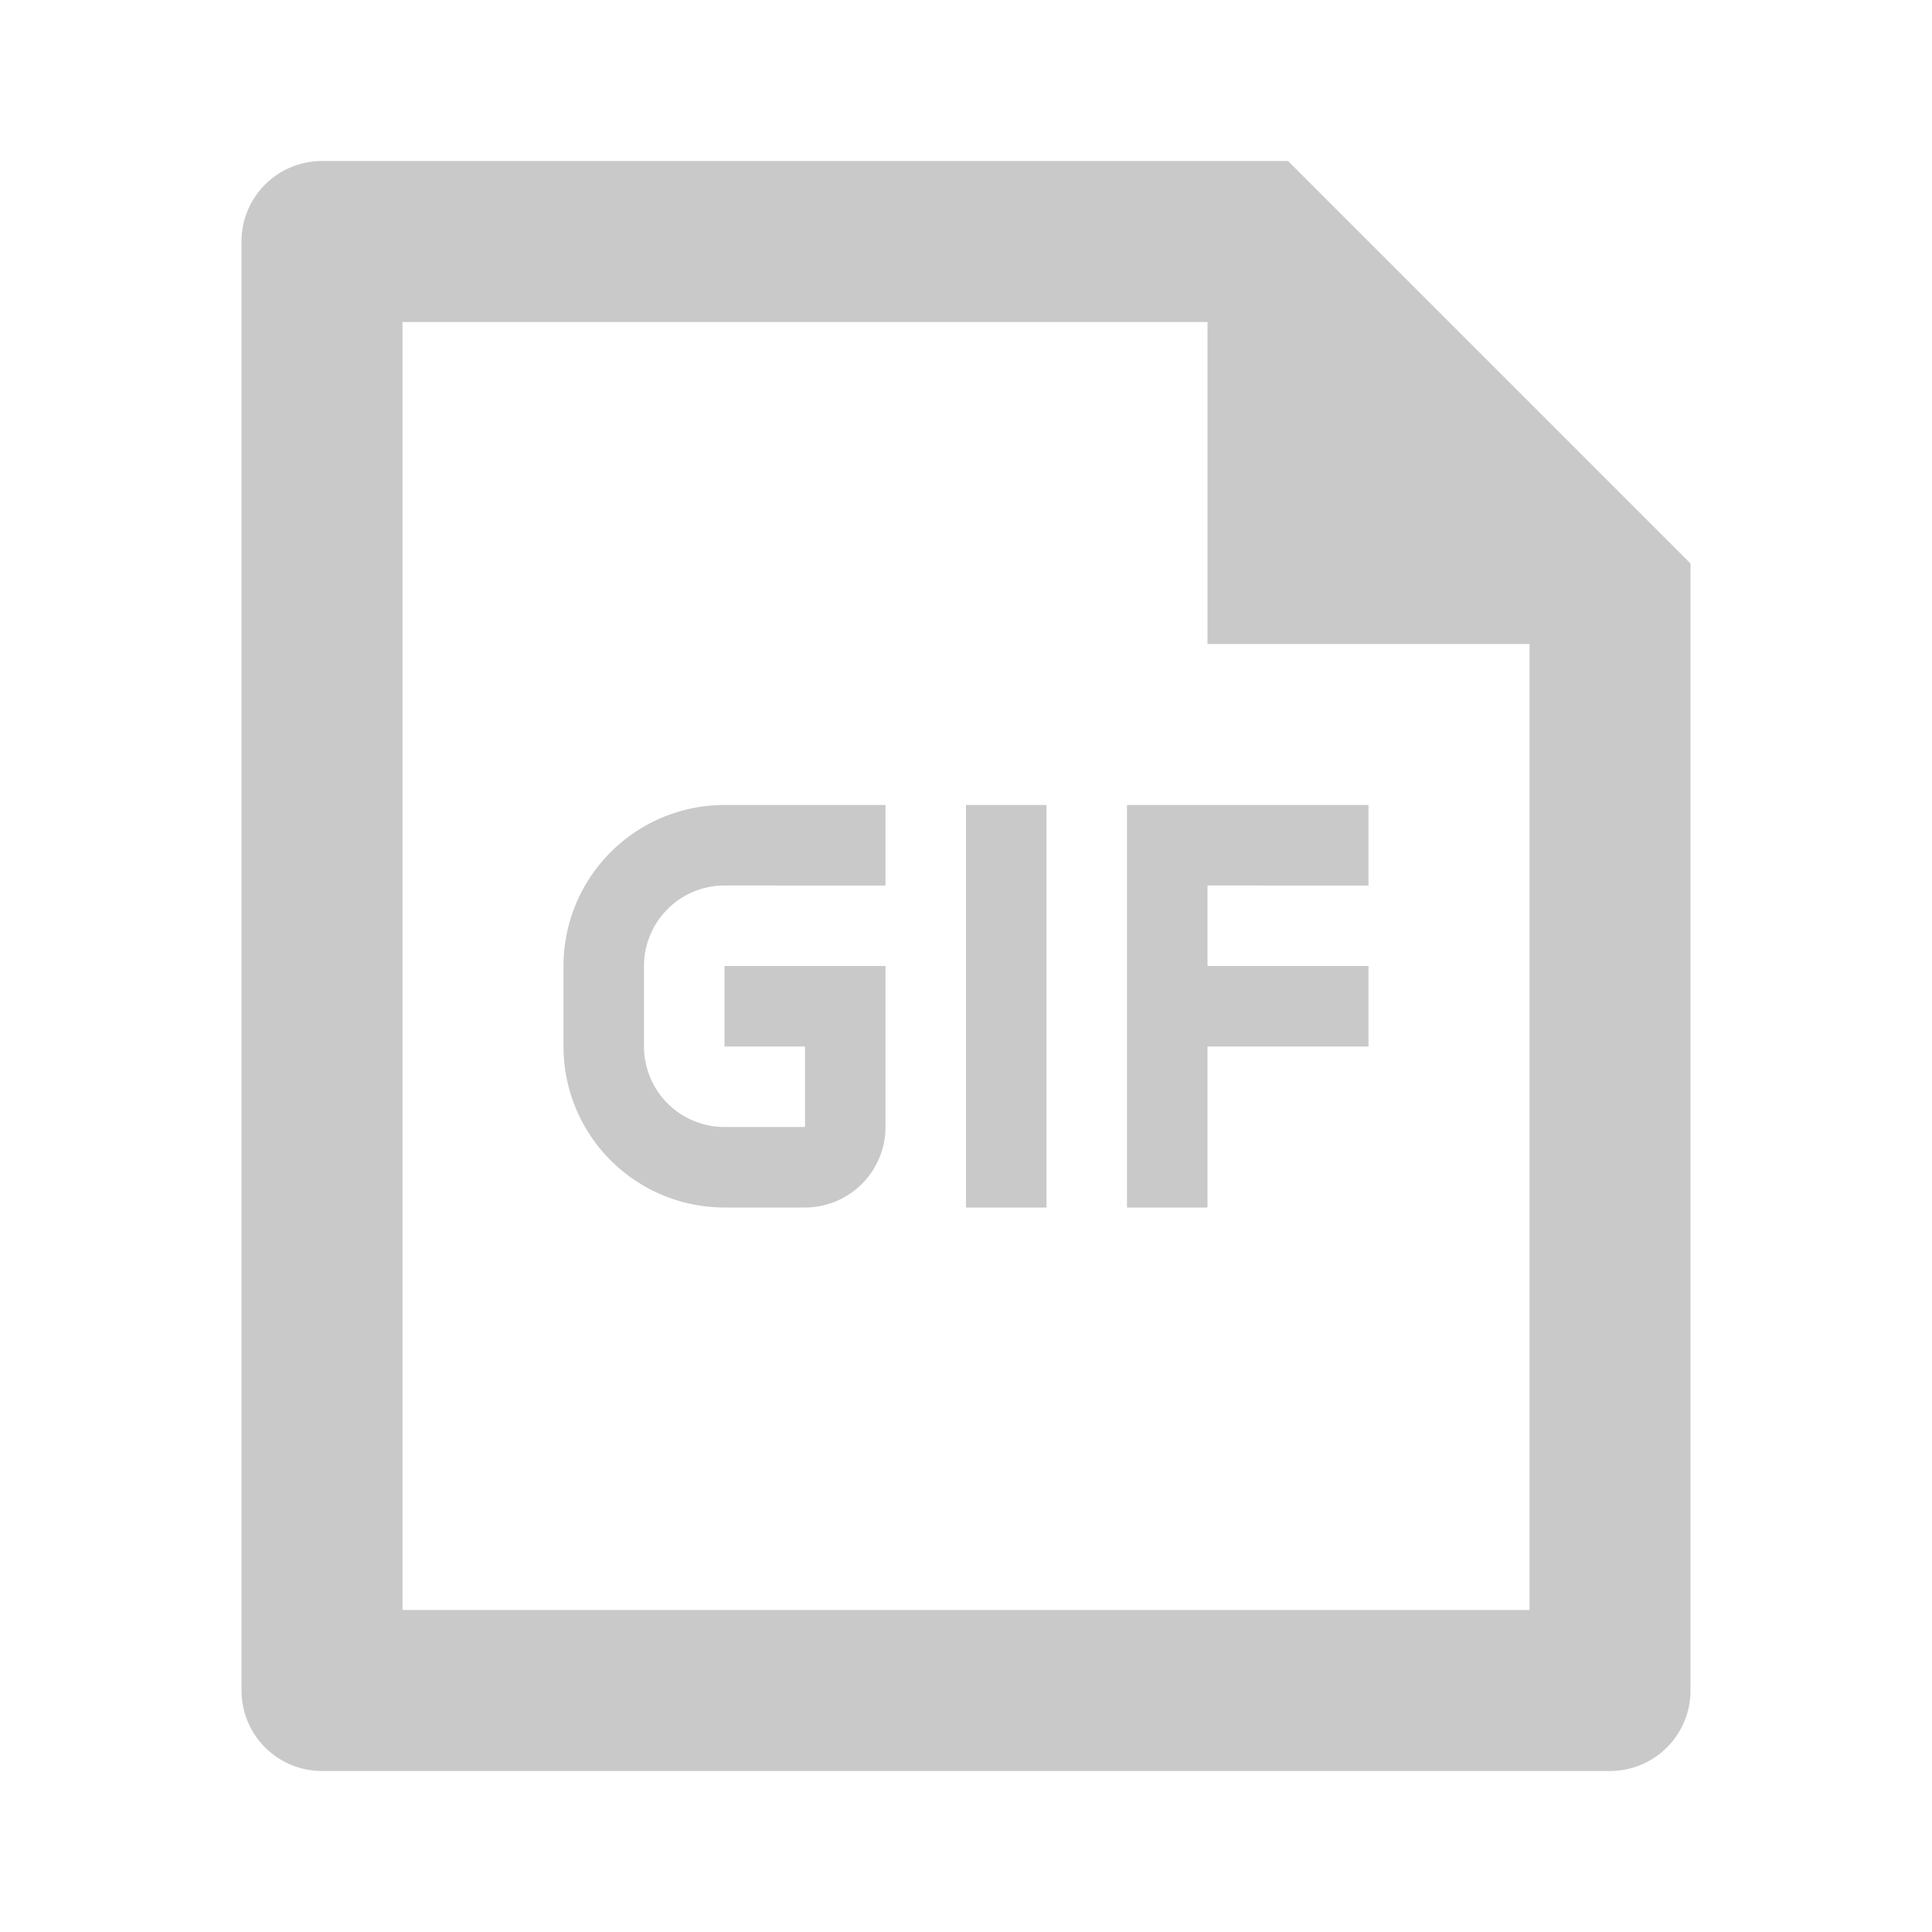 <svg id="file-gif-line" xmlns="http://www.w3.org/2000/svg" width="24" height="24" viewBox="0 0 24 24">
  <path id="Path_602" data-name="Path 602" d="M0,0H24V24H0Z" fill="none"/>
  <path id="Path_603" data-name="Path 603" d="M16,2l5,5V20.993A1,1,0,0,1,20.007,22H3.993A1,1,0,0,1,3,21.008V2.992A1,1,0,0,1,4,2ZM15,4H5V20H19V8H15Zm-2,6v5H12V10Zm-2,0v1H9a1,1,0,0,0-1,1v1a1,1,0,0,0,1,1h1V13H9V12h2v2a1,1,0,0,1-1,1H9a2,2,0,0,1-2-2V12a2,2,0,0,1,2-2Zm6,0v1H15v1h2v1H15v2H14V10Z" fill="#c9c9c9"/>
</svg>
